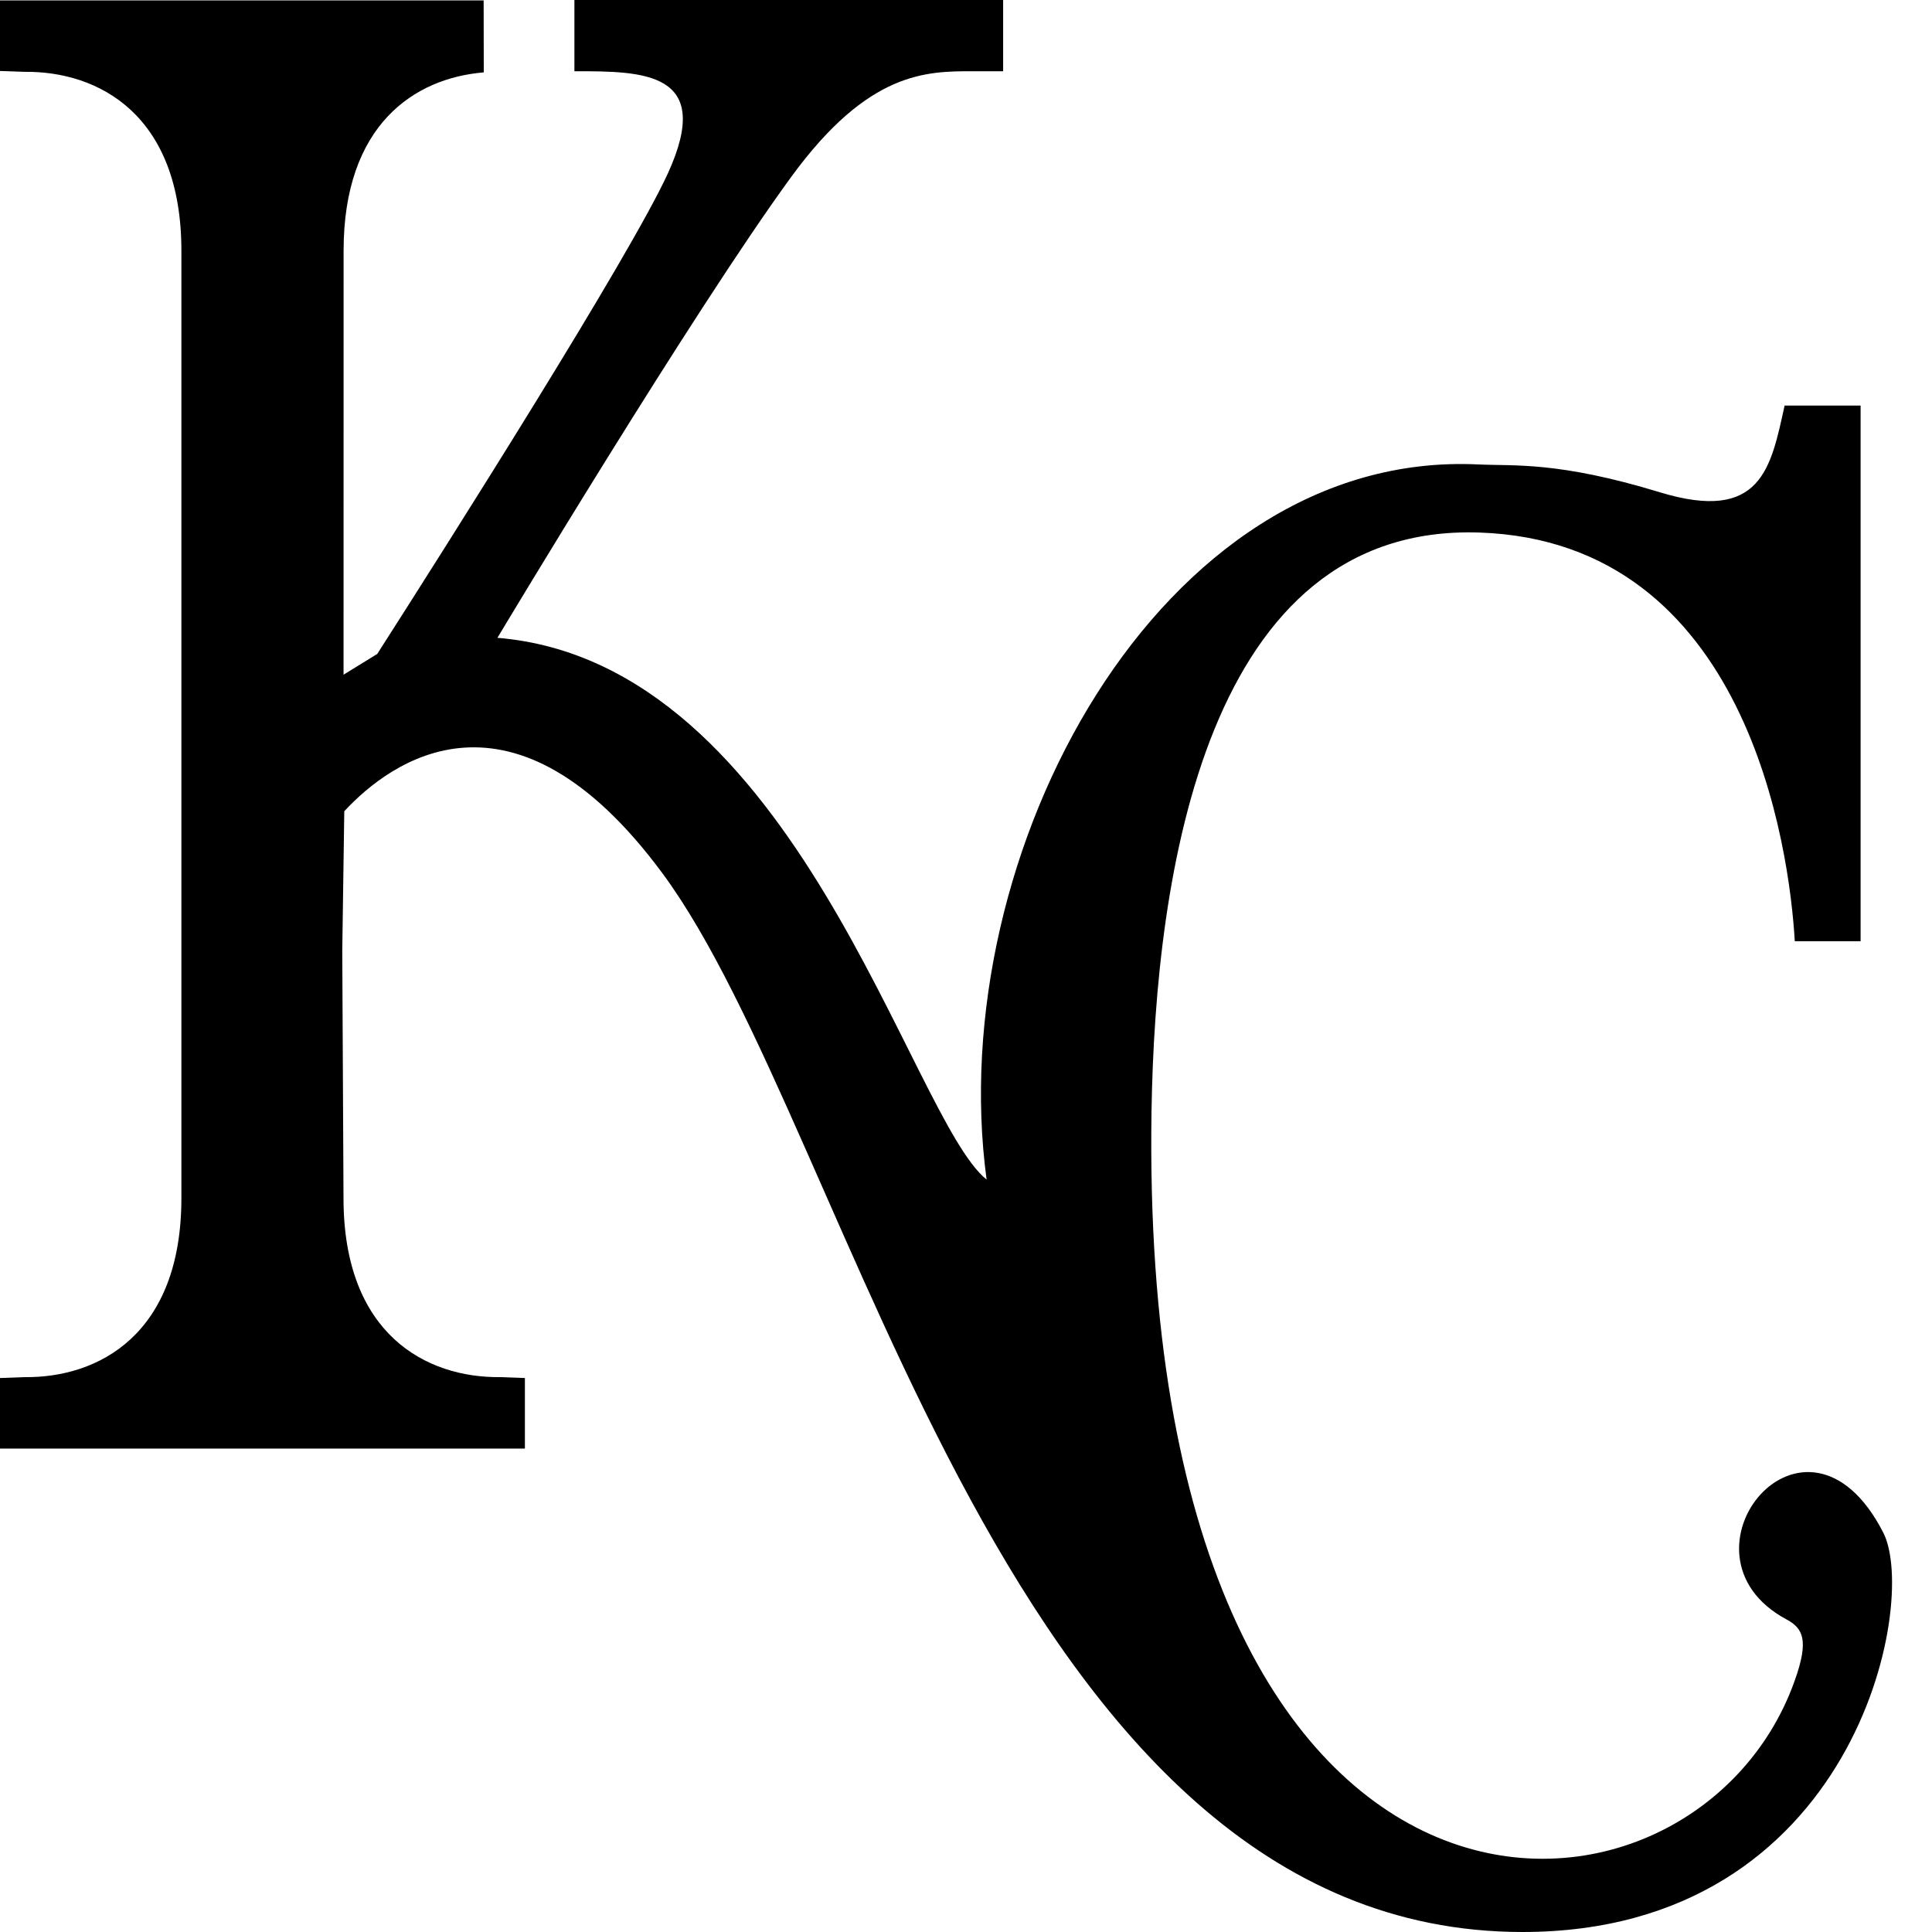 <?xml version="1.0" encoding="UTF-8"?>
<svg width="45px" height="45px" viewBox="0 0 45 45" version="1.1" xmlns="http://www.w3.org/2000/svg" xmlns:xlink="http://www.w3.org/1999/xlink">
    <!-- Generator: Sketch 42 (36781) - http://www.bohemiancoding.com/sketch -->
    <title>kansas-city-royals</title>
    <desc>Created with Sketch.</desc>
    <defs></defs>
    <g id="Spritesheet" stroke="none" stroke-width="1" fill="none" fill-rule="evenodd">
        <g id="Artboard" transform="translate(-271, -3456)" fill="#000000">
            <g id="K" transform="translate(47, 3405)">
                <g id="Group-34" transform="translate(224, 51)">
                    <g id="Sprites/K/Kansas-City-Royals">
                        <path d="M4.225,5.841 C4.225,2.669 2.295,1.653 0.569,1.673 L0,1.653 L0,0.009 L6.505,0.009 L11.265,0.009 L11.268,1.686 C9.653,1.819 8.003,2.906 8.003,5.841 L8.002,15.715 L8.787,15.231 C10.41,12.695 14.668,5.977 15.556,4.039 C16.644,1.659 14.979,1.659 13.379,1.659 L13.379,0 L23.365,0 L23.365,1.659 L22.66,1.659 C21.572,1.659 20.228,1.659 18.436,4.111 C16.141,7.251 11.586,14.856 11.586,14.856 C18.563,15.432 21.188,26.035 22.98,27.475 C21.955,19.903 27.012,10.457 34.438,10.818 C35.271,10.857 36.294,10.744 38.661,11.466 C41.032,12.188 41.248,10.89 41.567,9.447 L43.337,9.447 L43.337,21.923 L41.804,21.923 C41.678,19.759 40.708,12.617 34.46,12.404 C28.1,12.188 26.908,20.333 26.821,25.888 C26.502,46.441 39.432,45.794 41.798,39.157 C42.145,38.193 41.993,37.924 41.607,37.717 C38.791,36.202 42.056,32.163 43.865,35.698 C44.696,37.317 43.208,45 35.462,45 C23.427,45 19.907,26.392 15.427,20.337 C11.937,15.62 9.09,17.74 8.019,18.895 L7.972,22.137 L8.001,27.908 C8.001,31.08 9.929,32.097 11.657,32.076 L12.226,32.097 L12.226,33.74 L6.114,33.74 L0,33.74 L0,32.097 L0.569,32.076 C2.296,32.097 4.225,31.08 4.225,27.908 L4.225,5.841" id="Shape-Copy"></path>
                    </g>
                </g>
            </g>
        </g>
    </g>
</svg>